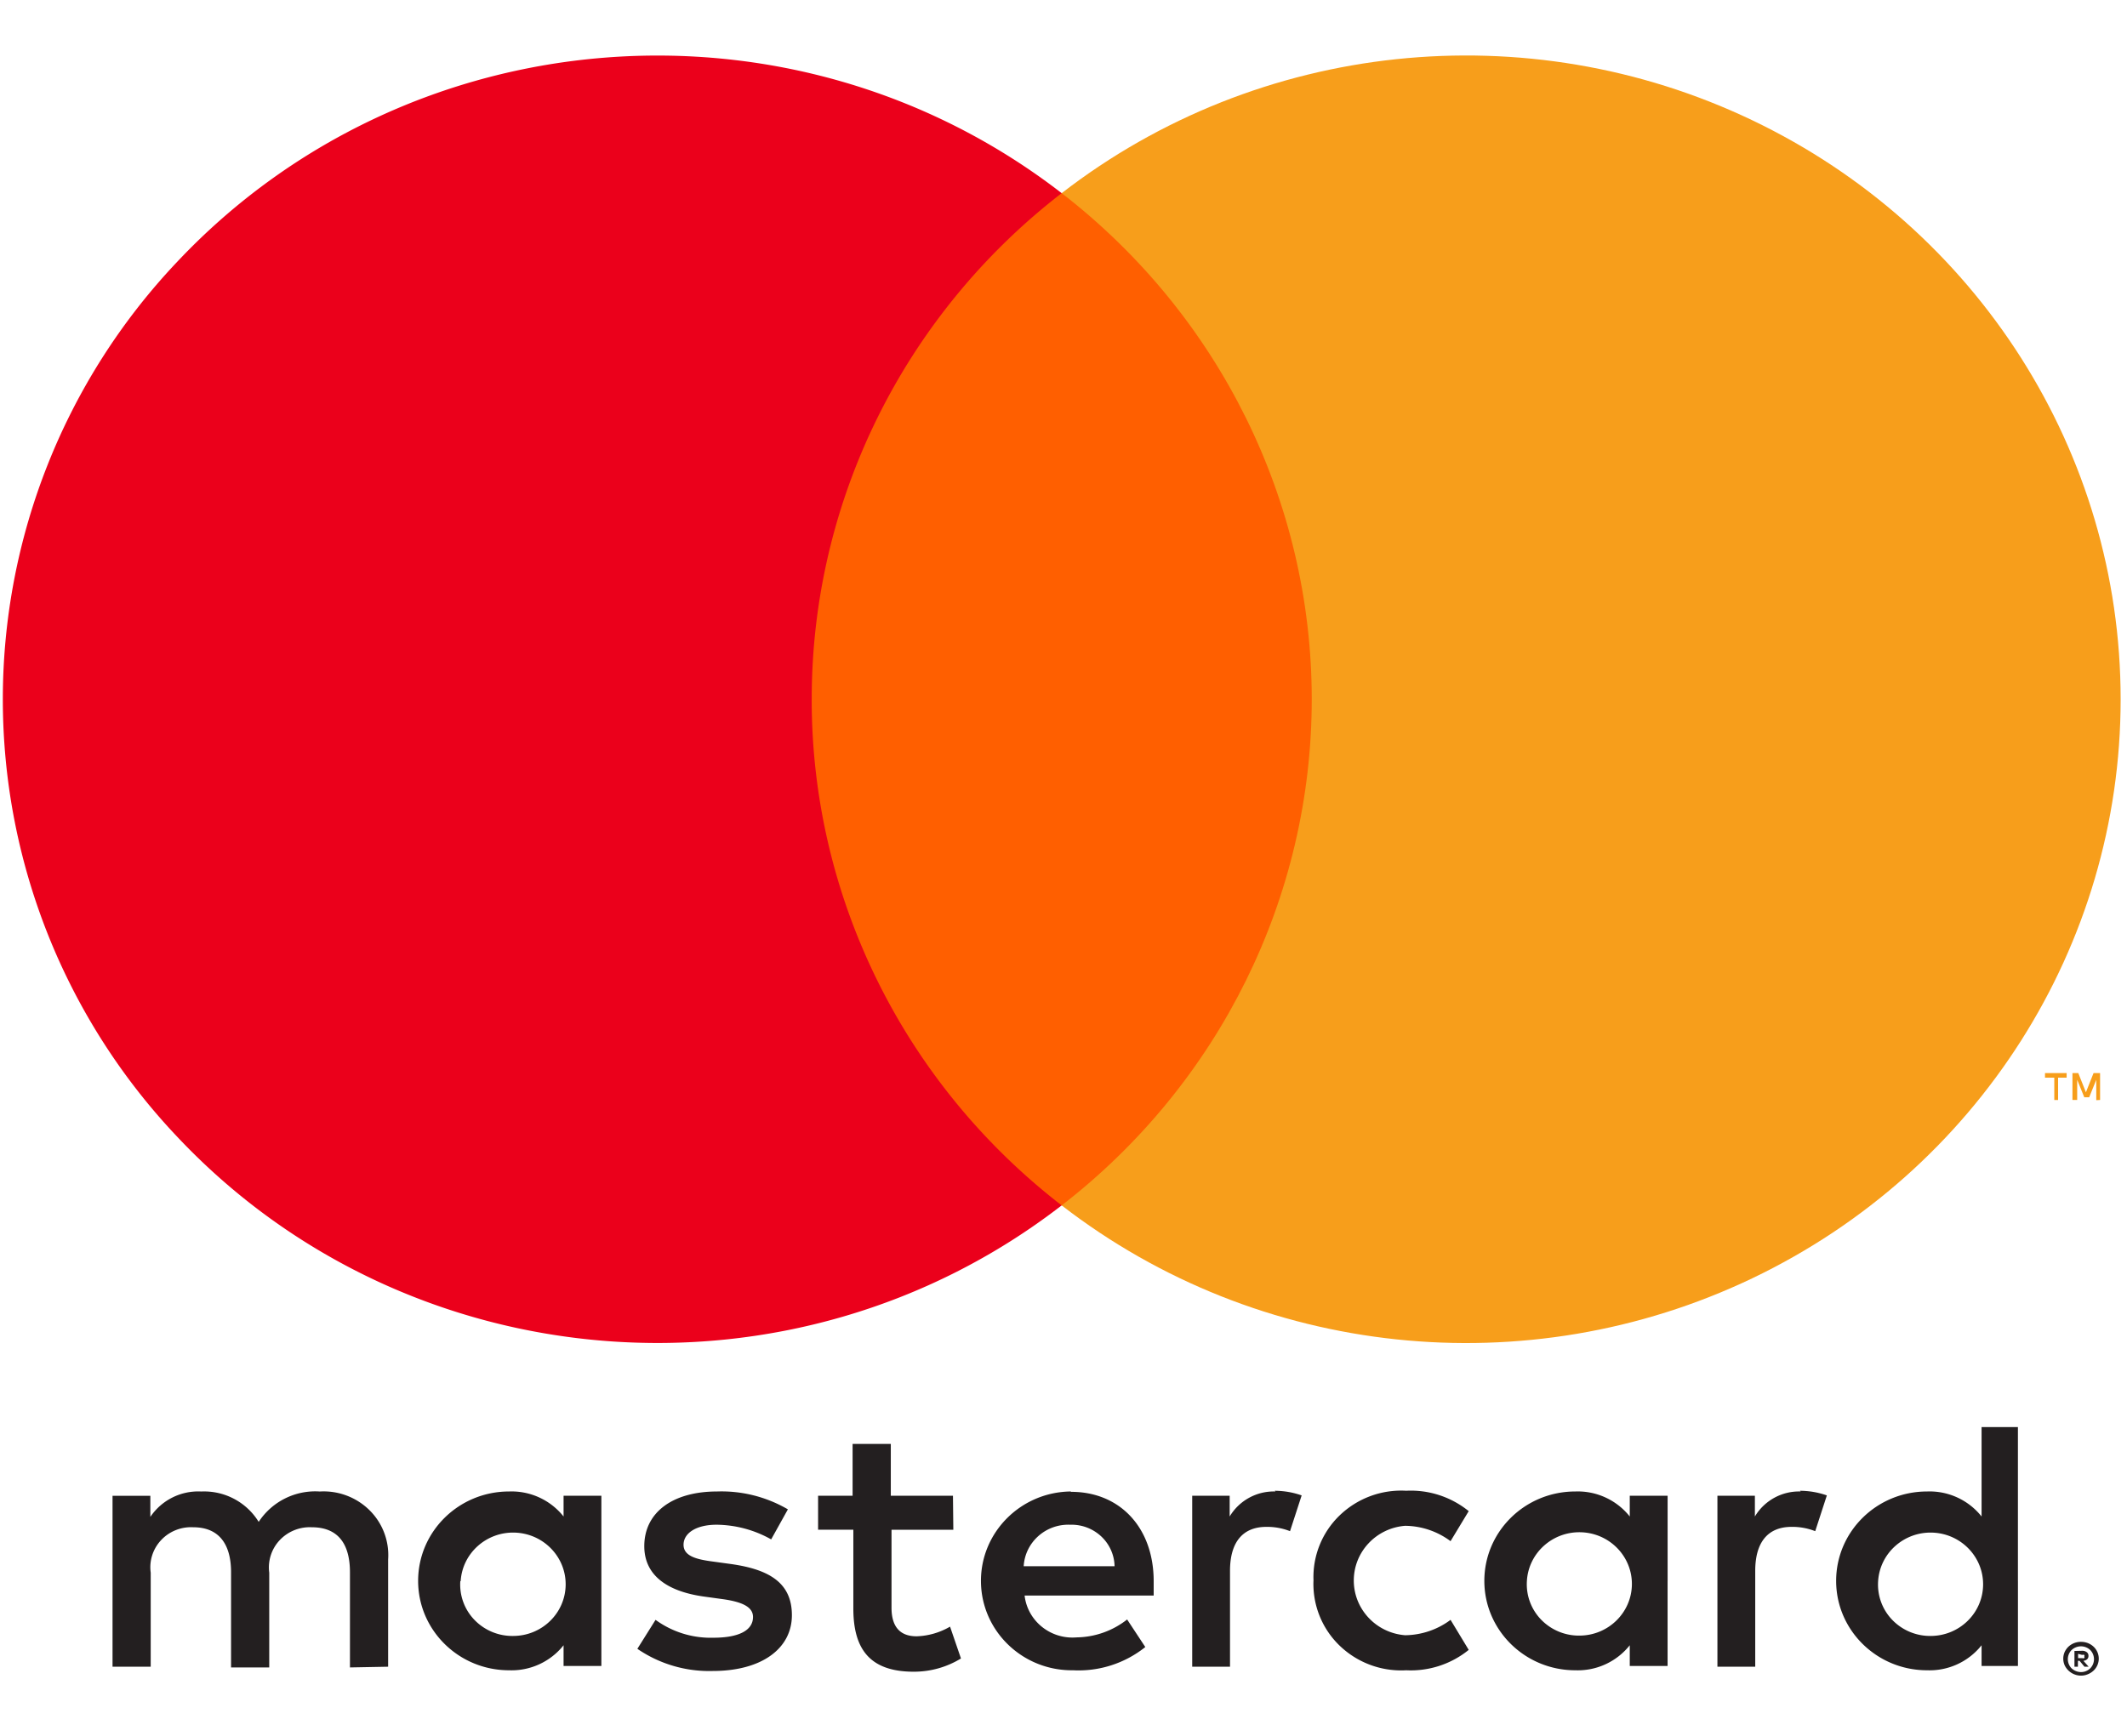 <svg width="98" height="80" xmlns="http://www.w3.org/2000/svg"><g fill-rule="nonzero" fill="none"><path d="M17.883 76.813V71.87a2.907 2.907 0 00-.855-2.266 3.009 3.009 0 00-2.294-.865 3.115 3.115 0 00-2.815 1.4 2.952 2.952 0 00-2.647-1.4 2.66 2.66 0 00-2.345 1.17v-.973H5.185v7.878h1.759V72.48c-.076-.546.1-1.096.479-1.5.379-.406.922-.623 1.48-.593 1.157 0 1.743.741 1.743 2.076v4.384h1.759V72.48a1.835 1.835 0 01.482-1.498 1.9 1.9 0 011.478-.595c1.19 0 1.759.741 1.759 2.076v4.384l1.759-.033zm26.024-7.878h-2.864v-2.39h-1.76v2.39h-1.59v1.566h1.624v3.626c0 1.83.72 2.917 2.781 2.917a4.138 4.138 0 002.178-.61l-.503-1.467a3.255 3.255 0 01-1.54.445c-.838 0-1.157-.527-1.157-1.318v-3.593h2.848l-.017-1.566zm14.86-.197a2.37 2.37 0 00-2.111 1.153v-.956H54.93v7.878h1.742v-4.417c0-1.302.57-2.027 1.676-2.027a2.88 2.88 0 011.089.198l.536-1.648a3.782 3.782 0 00-1.24-.214l.033.033zm-22.465.824a6.066 6.066 0 00-3.267-.824c-2.027 0-3.35.955-3.35 2.521 0 1.286.971 2.077 2.764 2.324l.837.115c.955.132 1.408.38 1.408.824 0 .61-.637.956-1.826.956a4.312 4.312 0 01-2.664-.824l-.838 1.335a5.847 5.847 0 003.468 1.022c2.312 0 3.652-1.071 3.652-2.57 0-1.5-1.055-2.11-2.797-2.358l-.838-.115c-.754-.099-1.357-.247-1.357-.775 0-.527.57-.923 1.524-.923.883.01 1.748.243 2.513.676l.77-1.384zm46.663-.824a2.37 2.37 0 00-2.11 1.153v-.956h-1.726v7.878h1.742v-4.417c0-1.302.57-2.027 1.675-2.027a2.88 2.88 0 011.089.198l.536-1.648a3.782 3.782 0 00-1.24-.214l.034.033zm-22.448 4.12a3.947 3.947 0 001.21 2.989 4.083 4.083 0 003.062 1.131 4.233 4.233 0 002.881-.94l-.837-1.384c-.603.452-1.337.7-2.094.709-1.336-.106-2.364-1.203-2.364-2.522 0-1.318 1.028-2.415 2.364-2.521a3.555 3.555 0 012.094.708l.837-1.384a4.233 4.233 0 00-2.881-.94 4.083 4.083 0 00-3.061 1.132 3.947 3.947 0 00-1.21 2.989v.033zm16.317 0v-3.923H75.09v.956a3.06 3.06 0 00-2.512-1.153c-2.313 0-4.188 1.844-4.188 4.12 0 2.275 1.875 4.12 4.188 4.12a3.06 3.06 0 002.512-1.153v.955h1.743v-3.922zm-6.483 0c.077-1.293 1.191-2.288 2.507-2.24 1.316.049 2.35 1.123 2.33 2.418-.022 1.296-1.092 2.337-2.408 2.344a2.423 2.423 0 01-1.776-.738 2.343 2.343 0 01-.653-1.784zm-21.024-4.12c-2.313.031-4.162 1.902-4.13 4.178.033 2.275 1.934 4.094 4.247 4.062a4.92 4.92 0 003.325-1.071l-.837-1.27a3.85 3.85 0 01-2.329.825c-1.197.101-2.26-.754-2.395-1.928h5.947v-.66c0-2.472-1.558-4.12-3.803-4.12l-.025-.016zm0 1.532a2.003 2.003 0 011.416.543c.38.359.6.851.61 1.37h-4.187c.063-1.101 1.008-1.95 2.127-1.913h.034zm43.647 2.604v-7.103H91.3v4.12a3.06 3.06 0 00-2.513-1.153c-2.313 0-4.188 1.844-4.188 4.12 0 2.275 1.875 4.12 4.188 4.12a3.06 3.06 0 002.513-1.153v.955h1.675v-3.906zm2.907 2.794a.85.85 0 01.318.058.84.84 0 01.26.164.755.755 0 010 1.104.84.84 0 01-.26.166.798.798 0 01-.318.065.838.838 0 01-.754-.478.763.763 0 010-.61.824.824 0 01.176-.247.84.84 0 01.603-.222h-.025zm0 1.393a.603.603 0 00.435-.182.603.603 0 000-.824.62.62 0 00-.435-.181.637.637 0 00-.444.181.603.603 0 000 .824.62.62 0 00.2.132.629.629 0 00.269.05h-.025zm.05-.981a.339.339 0 01.218.066c.052.042.08.107.075.173a.196.196 0 01-.058.148.296.296 0 01-.176.074l.243.272h-.193l-.226-.272h-.076v.272h-.159v-.725l.352-.008zm-.184.14v.198h.184c.033.01.068.01.1 0a.081.081 0 000-.074.081.081 0 000-.074.179.179 0 00-.1 0l-.184-.05zm-9.214-3.346c.078-1.293 1.192-2.288 2.507-2.24 1.316.05 2.351 1.124 2.33 2.419-.021 1.295-1.091 2.336-2.408 2.343a2.423 2.423 0 01-1.775-.738 2.343 2.343 0 01-.654-1.784zm-58.825 0v-3.939h-1.742v.956a3.06 3.06 0 00-2.513-1.153c-2.313 0-4.188 1.844-4.188 4.12 0 2.275 1.875 4.12 4.188 4.12a3.06 3.06 0 002.513-1.153v.955h1.742v-3.906zm-6.483 0c.077-1.293 1.191-2.288 2.507-2.24 1.316.05 2.351 1.124 2.33 2.419-.021 1.295-1.091 2.336-2.408 2.343a2.424 2.424 0 01-1.786-.732 2.343 2.343 0 01-.66-1.79h.017z" fill="#231F20"/><path fill="#FF5F00" d="M35.724 8.902h26.385v46.65H35.724z"/><path d="M37.4 32.232c-.01-9.105 4.236-17.708 11.516-23.33C36.553-.657 18.8.736 8.131 12.101a29.315 29.315 0 000 40.253c10.668 11.365 28.422 12.758 40.785 3.199-7.277-5.62-11.524-14.22-11.517-23.321z" fill="#EB001B"/><path d="M97.707 32.232c0 11.358-6.593 21.72-16.977 26.683-10.384 4.963-22.738 3.658-31.814-3.362 7.275-5.625 11.522-14.223 11.522-23.326 0-9.102-4.247-17.7-11.522-23.325C57.992 1.882 70.346.577 80.73 5.54c10.384 4.964 16.977 15.325 16.977 26.683v.009zM94.825 50.695v-1.028h.394v-.213h-.997v.213h.428v1.028h.175zm1.935 0v-1.24h-.301l-.352.885-.352-.886h-.268v1.24h.218v-.93l.327.807h.226l.326-.807v.94l.176-.01z" fill="#F79E1B"/></g></svg>
